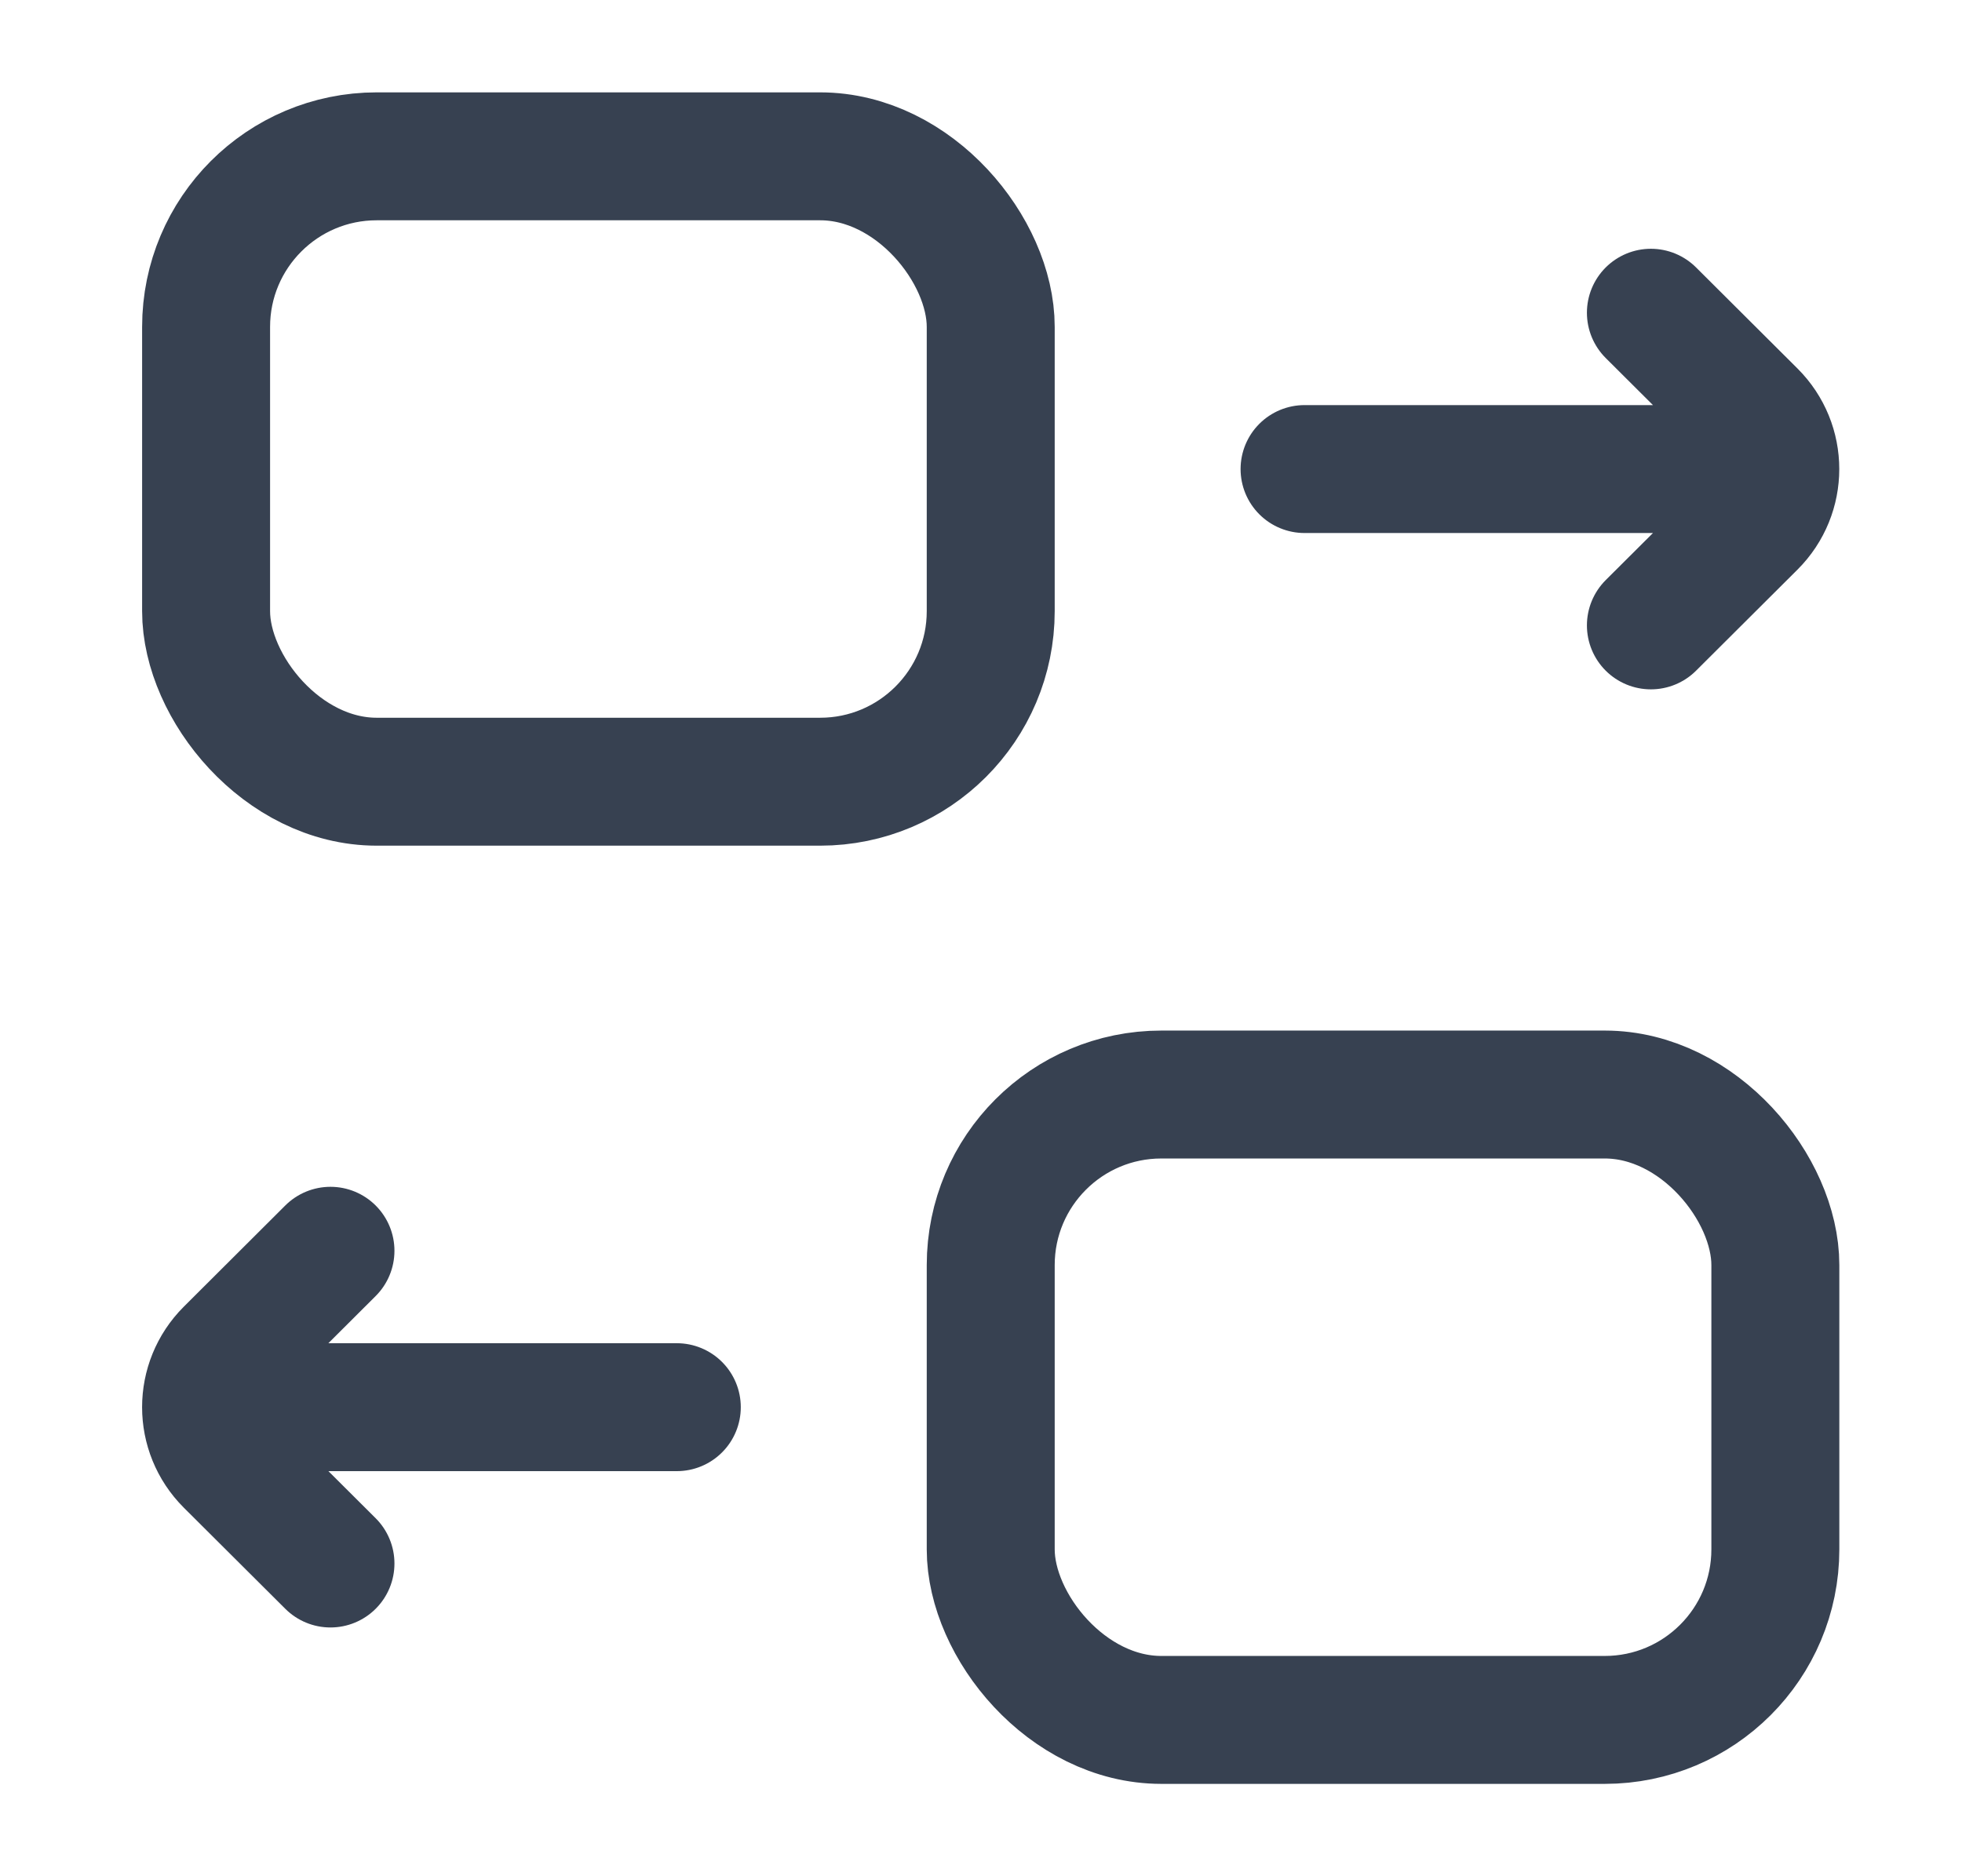 <svg width="23" height="22" viewBox="0 0 23 22" fill="none" xmlns="http://www.w3.org/2000/svg">
<rect x="2.416" y="1.833" width="9.198" height="7.333" rx="2" stroke="#374151" stroke-width="1.5"/>
<rect x="11.614" y="12.834" width="9.198" height="7.333" rx="2" stroke="#374151" stroke-width="1.5"/>
<path d="M19.353 3.667L20.542 4.852C20.901 5.21 20.901 5.79 20.542 6.148L19.353 7.333M15.293 5.5L20.273 5.5" stroke="#374151" stroke-width="1.5" stroke-linecap="round"/>
<path d="M3.874 14.666L2.685 15.852C2.326 16.21 2.326 16.79 2.685 17.148L3.874 18.333M7.934 16.5L2.955 16.5" stroke="#374151" stroke-width="1.5" stroke-linecap="round"/>
</svg>
